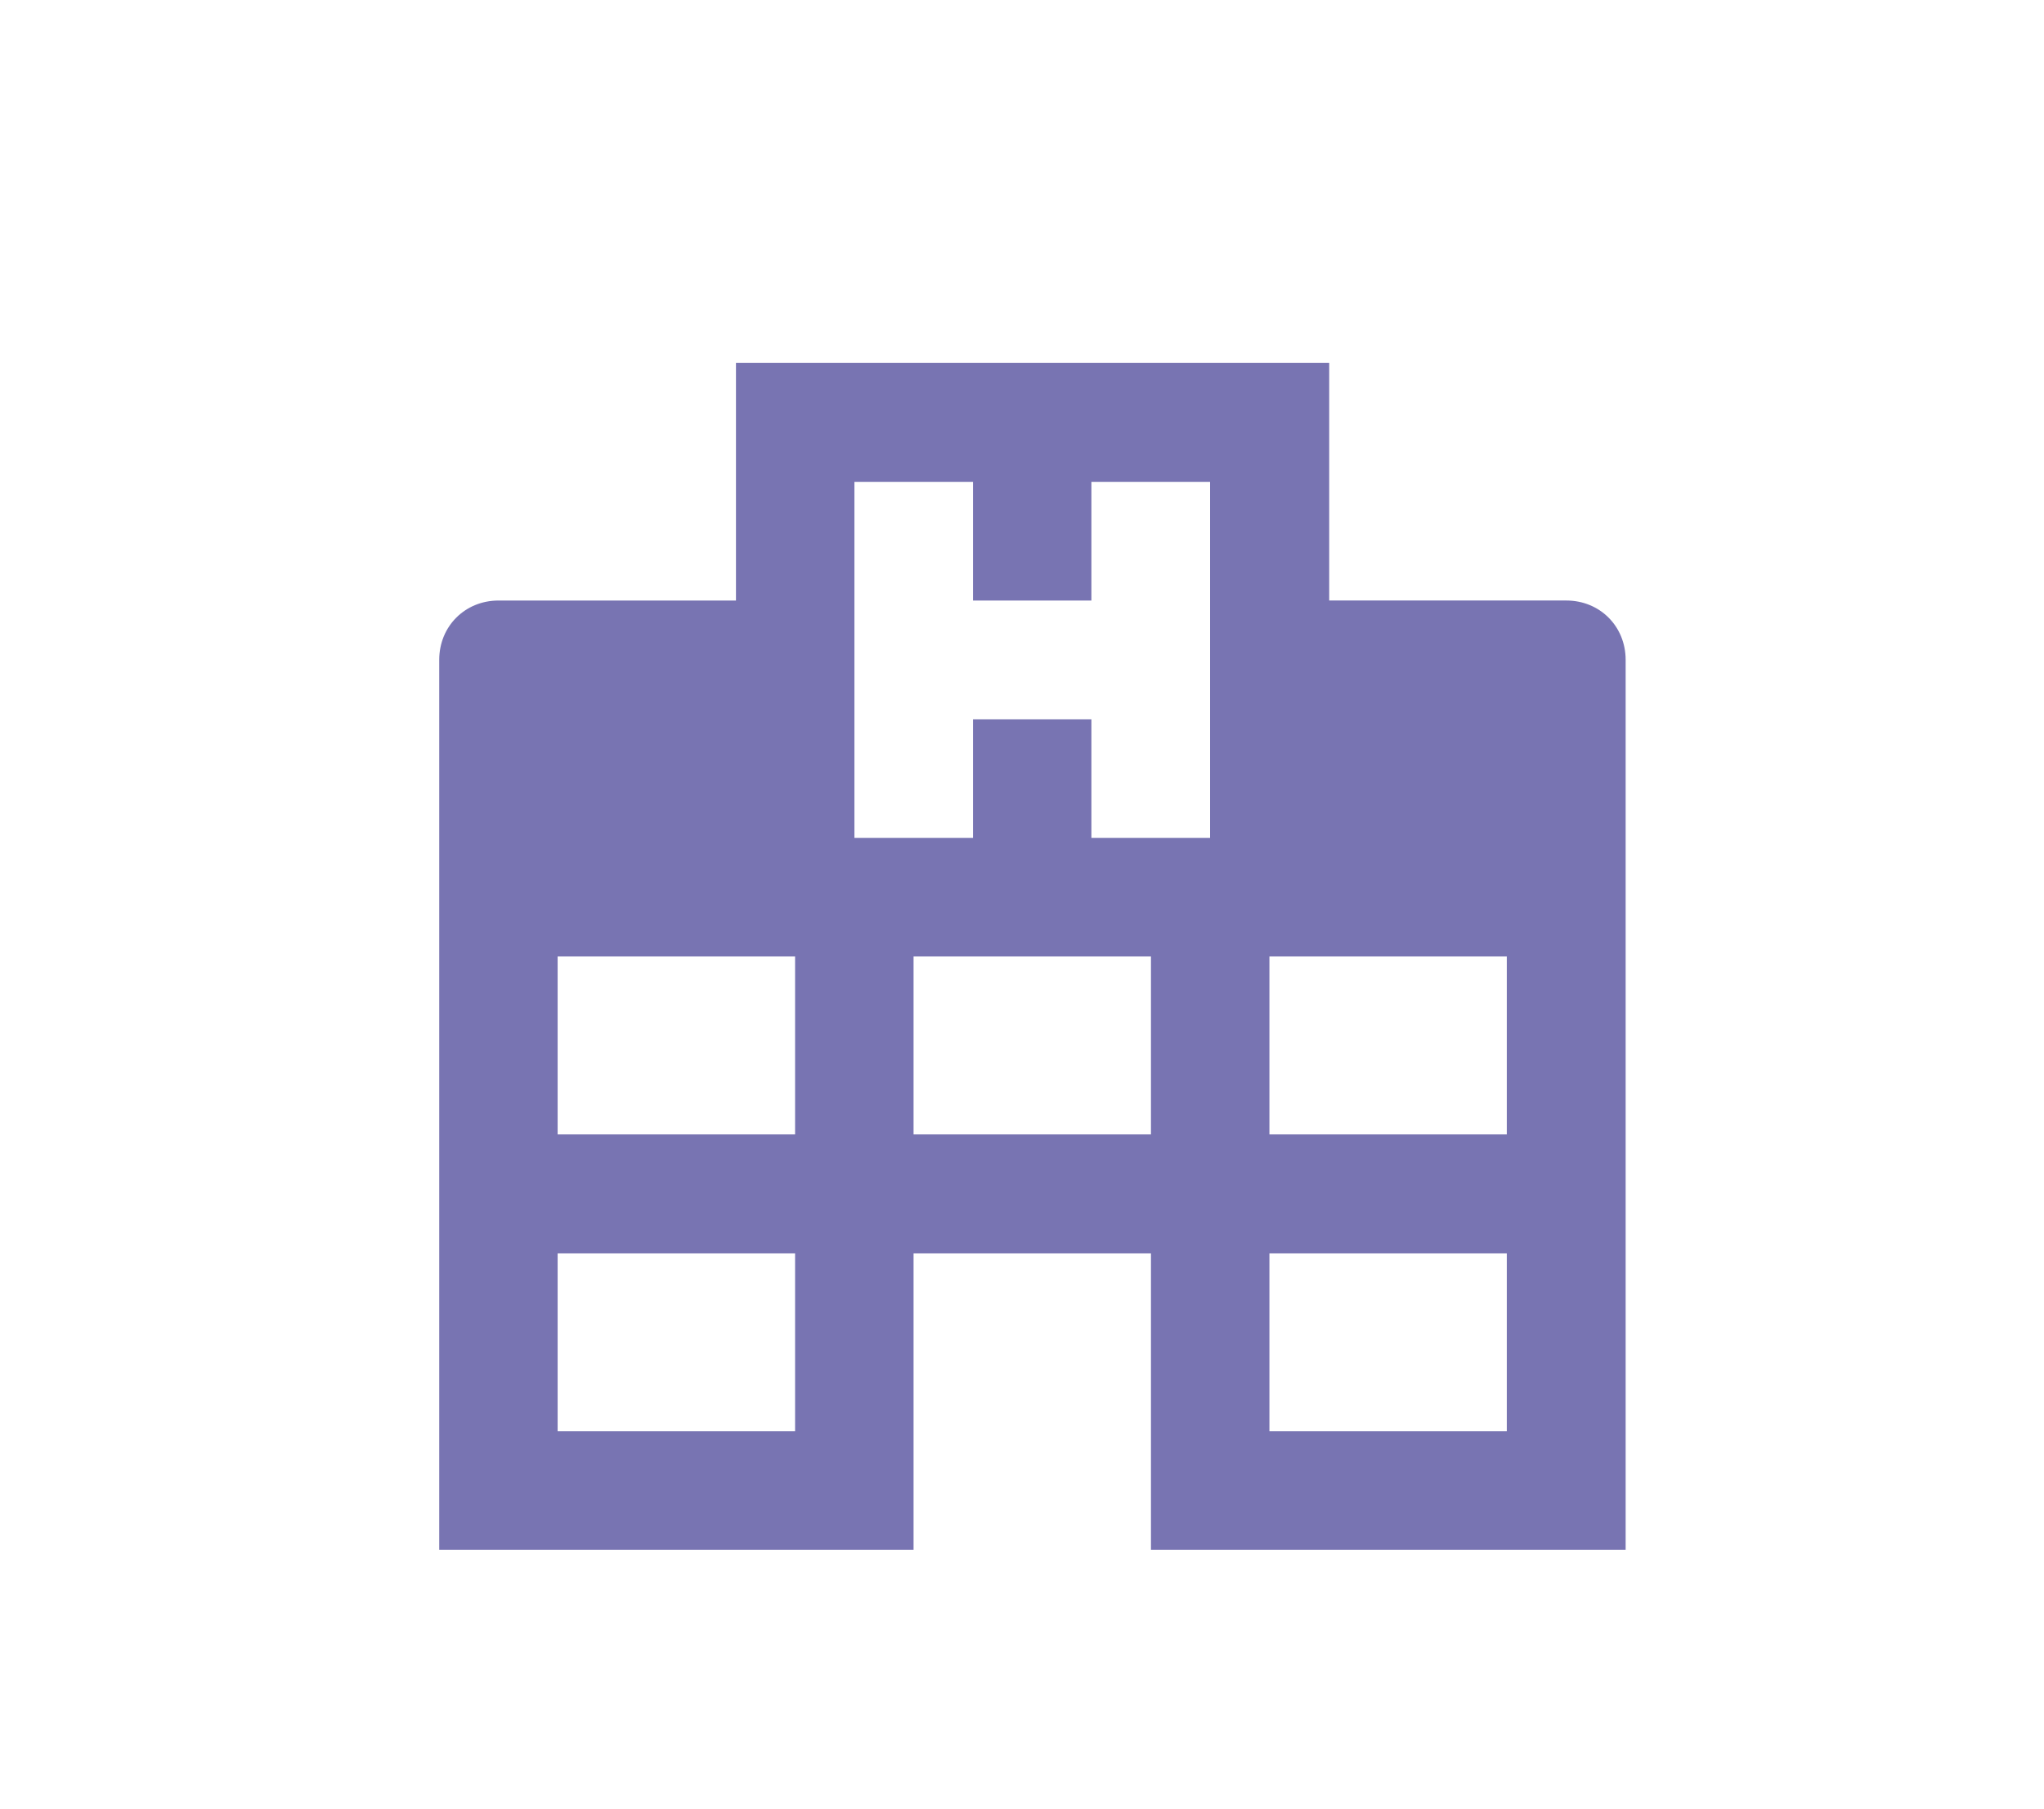 <?xml version="1.0" encoding="utf-8"?>
<!-- Generator: Adobe Illustrator 16.0.0, SVG Export Plug-In . SVG Version: 6.00 Build 0)  -->
<!DOCTYPE svg PUBLIC "-//W3C//DTD SVG 1.1//EN" "http://www.w3.org/Graphics/SVG/1.1/DTD/svg11.dtd">
<svg version="1.1" id="Capa_1" xmlns="http://www.w3.org/2000/svg" xmlns:xlink="http://www.w3.org/1999/xlink" x="0px" y="0px"
	 width="130px" height="115px" viewBox="0 0 130 115" enable-background="new 0 0 130 115" xml:space="preserve">
<path fill="#7874B2" d="M27.935,98.542V41.957c0-2.139,1.646-3.773,3.771-3.773h15.102V23.078h37.731v15.105h15.079
	c2.129,0,3.774,1.635,3.774,3.773v56.585h-30.19v-18.85H58.103v18.85H27.935 M54.342,30.639v22.64h7.541v-7.544h7.532v7.544h7.545
	v-22.64h-7.545v7.545h-7.532v-7.545H54.342 M35.466,91.007h15.102V79.692H35.466V91.007z M35.466,72.132h15.102V60.813H35.466
	V72.132z M80.736,91.007h15.098V79.692H80.736V91.007z M80.736,72.132h15.098V60.813H80.736V72.132z M58.103,72.132h15.099V60.813
	H58.103V72.132z"/>
</svg>
